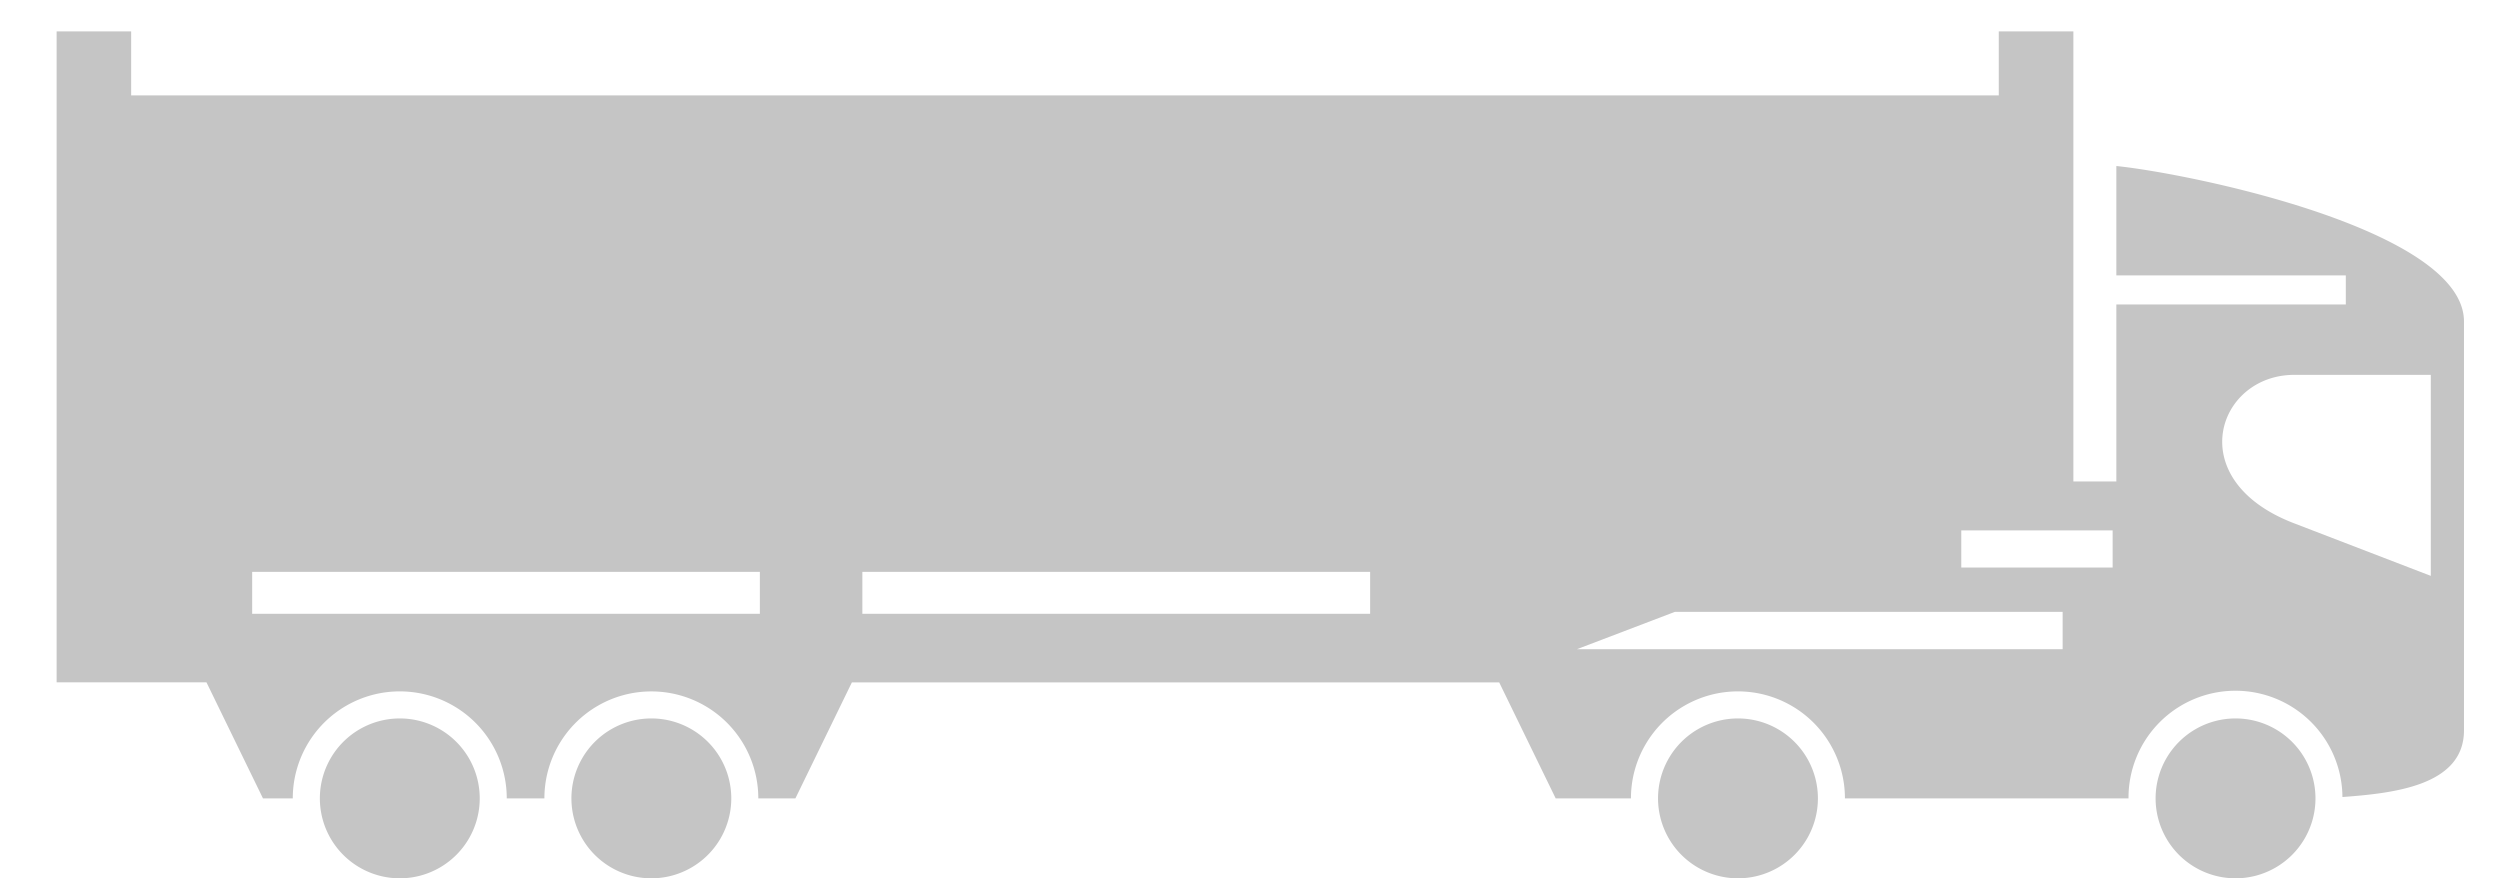 <svg xmlns="http://www.w3.org/2000/svg" width="37" height="13" fill="none"><path fill="#C5C5C5" fill-rule="evenodd" d="M31.322 2.457v1.619h3.396v.43h-3.396v2.62h-.636V.465h-1.104v.947H1.941V.465H.838v9.634h2.218l.836 1.717h.441a1.583 1.583 0 1 1 3.167 0h.557a1.582 1.582 0 1 1 3.166 0h.549l.836-1.717h9.58l.836 1.717h1.114a1.583 1.583 0 1 1 3.167 0h4.197a1.582 1.582 0 0 1 3.166-.02c.735-.055 1.799-.16 1.799-.987v-6.05c0-1.359-4.05-2.19-5.146-2.302ZM11.246 8.464H3.732v.62h7.514v-.62Zm9.032 0h-7.515v.62h7.515v-.62Zm10.249.592h-5.74l-1.448.552h7.188v-.552Zm.74-1.206h-2.24V8.4h2.24V7.85Zm-25.35 2.783a1.183 1.183 0 1 0 0 2.366 1.183 1.183 0 0 0 0-2.366Zm3.723 0a1.183 1.183 0 1 0 0 2.366 1.183 1.183 0 0 0 0-2.366Zm16.082 0a1.183 1.183 0 1 0 0 2.366 1.183 1.183 0 0 0 0-2.366Zm7.364 0a1.183 1.183 0 1 0 0 2.366 1.183 1.183 0 0 0 0-2.366Zm2.89-2.11V5.548h-2.023c-1.137 0-1.676 1.555 0 2.197l2.023.778Z" clip-rule="evenodd"/></svg>